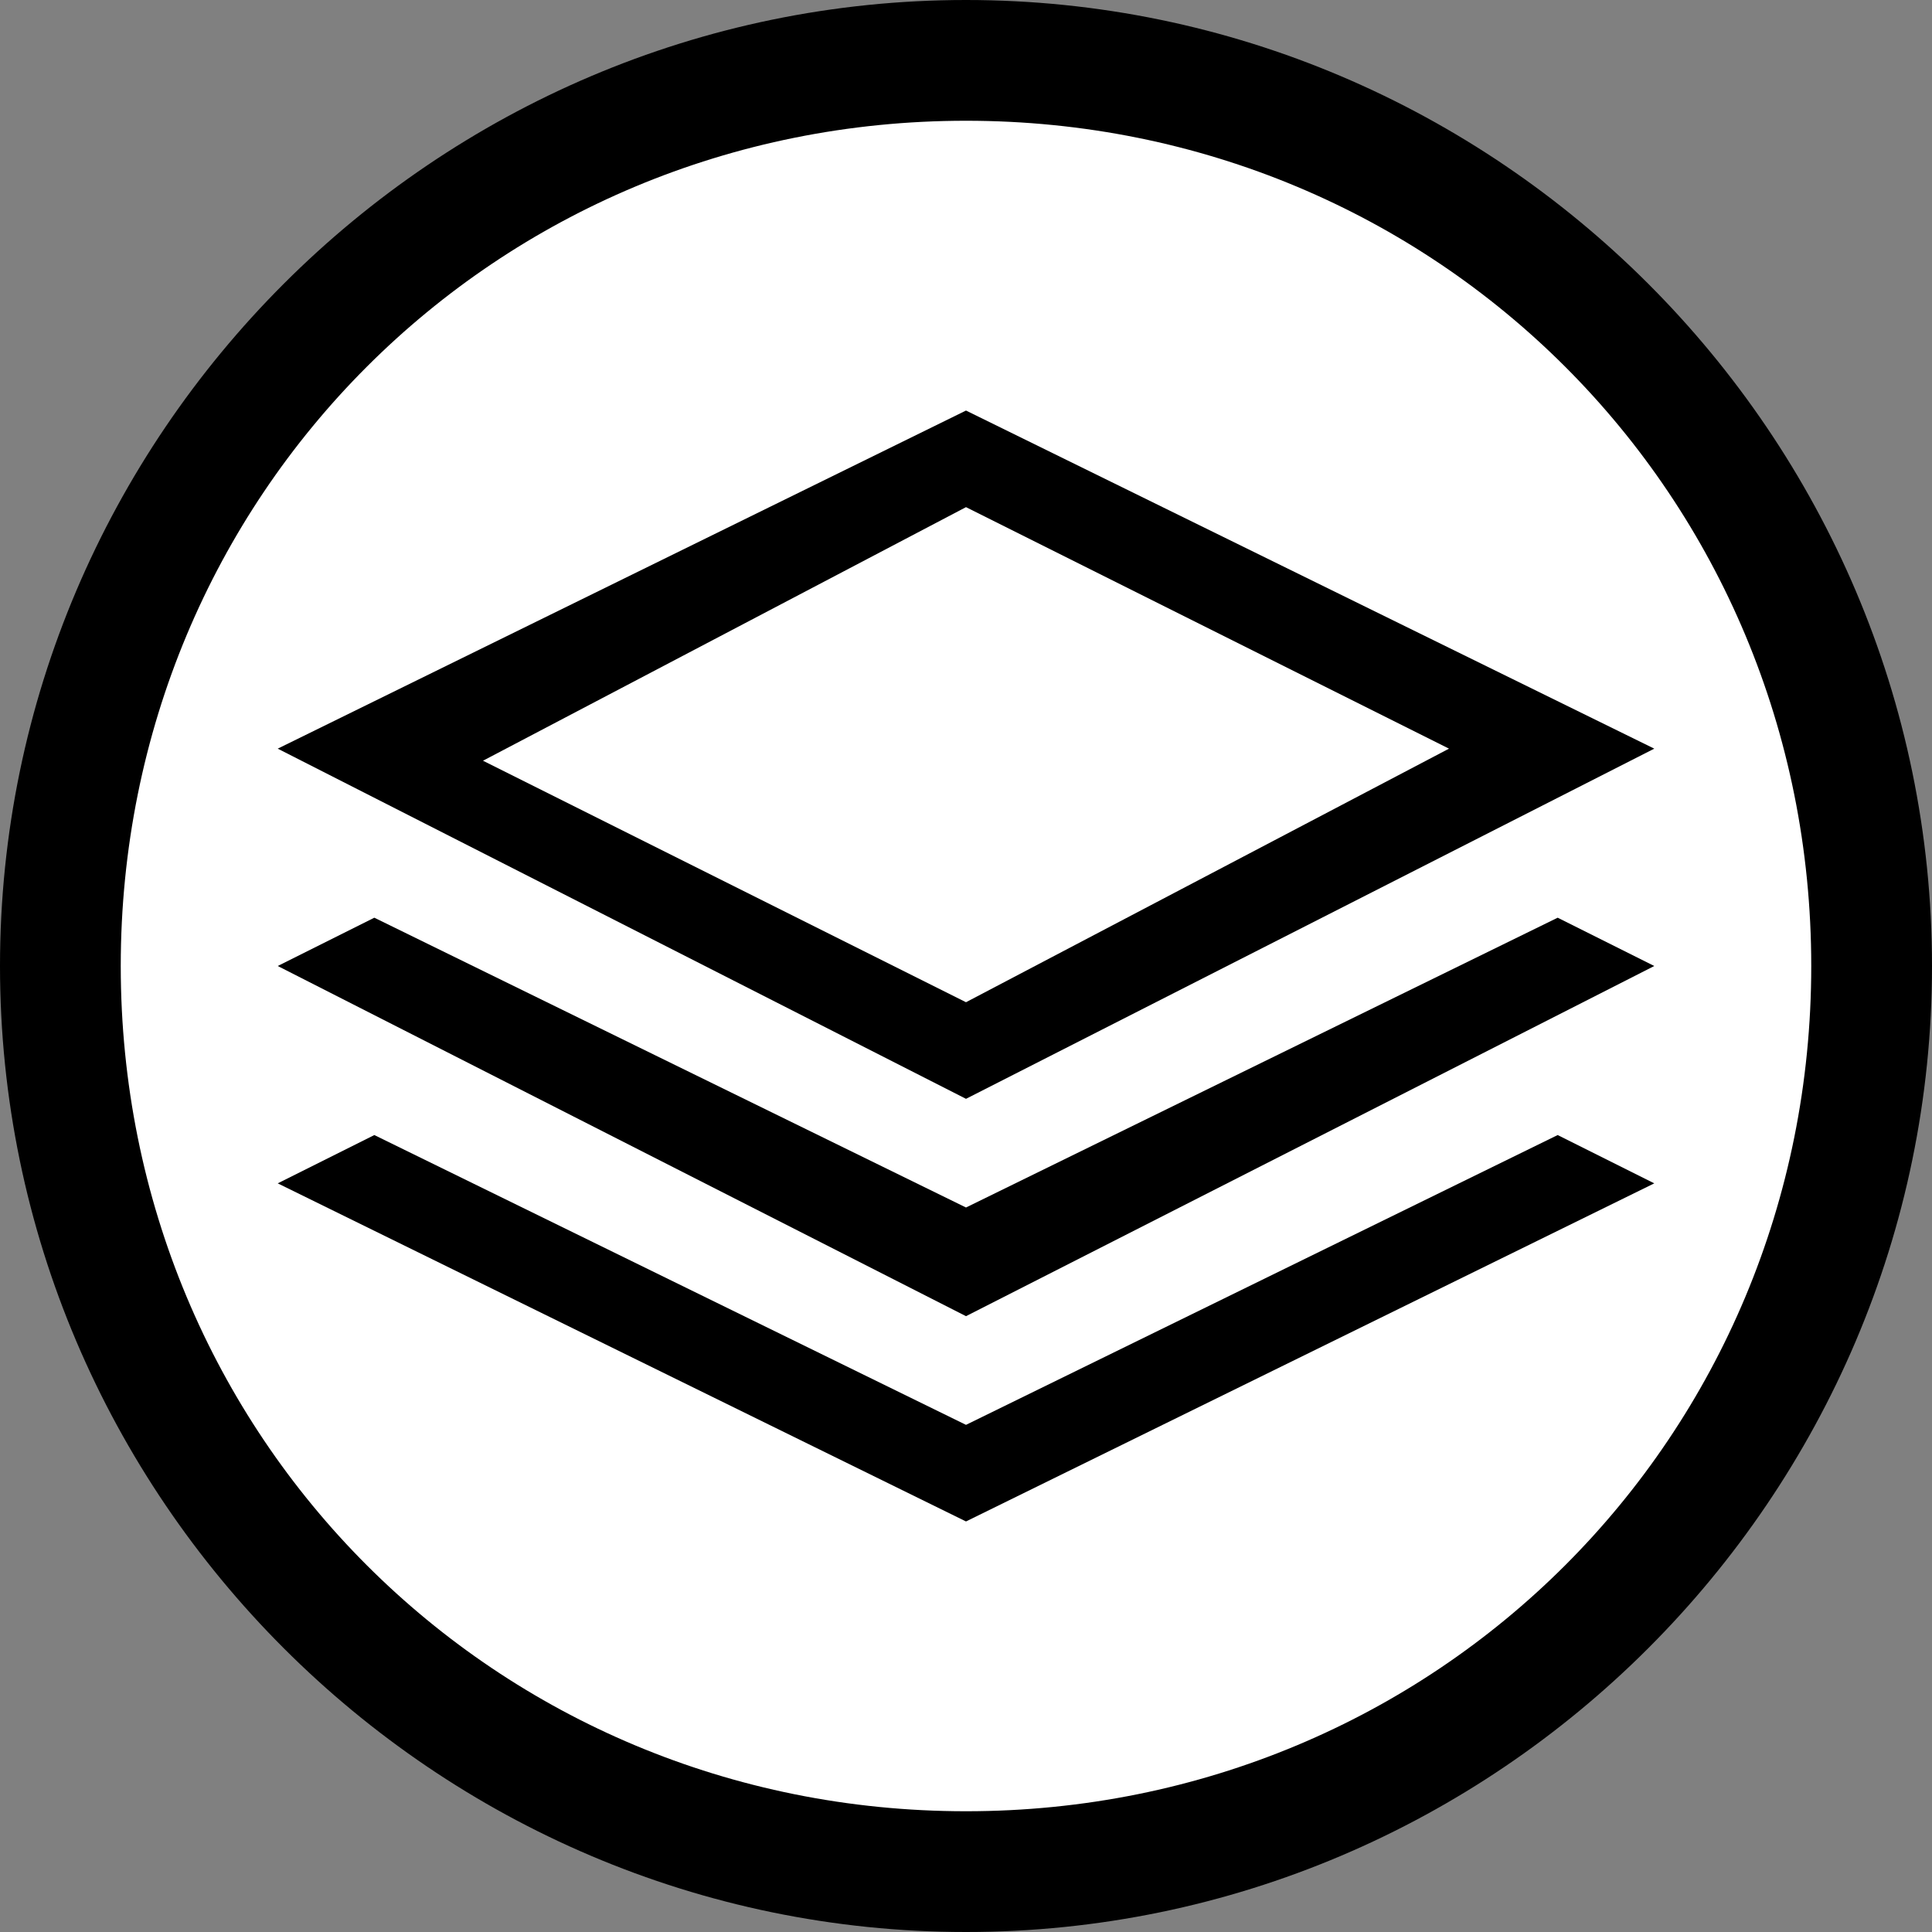 <?xml version="1.0" encoding="utf-8"?>
<!-- Generator: Adobe Illustrator 25.1.0, SVG Export Plug-In . SVG Version: 6.00 Build 0)  -->
<svg version="1.1" id="Layer_1" xmlns="http://www.w3.org/2000/svg" xmlns:xlink="http://www.w3.org/1999/xlink" x="0px" y="0px"
	 viewBox="0 0 16 16" style="enable-background:new 0 0 16 16;" xml:space="preserve">
<rect x="0" y="0" width="16" height="16" fill="#808080" stroke="none"/>
<style type="text/css">
	.st0{fill:#FFFFFF;}
</style>
<g>
	<circle class="st0" cx="8" cy="8" r="7.5"/>
	<path d="M8,1c3.9,0,7,3.1,7,7s-3.1,7-7,7s-7-3.1-7-7S4.1,1,8,1 M8,0C3.6,0,0,3.6,0,8s3.6,8,8,8s8-3.6,8-8S12.4,0,8,0L8,0z"/>
</g>
<g>
	<g>
		<path d="M8,4.2l4,2L8,8.3l-4-2L8,4.2 M8,3.4L2.3,6.2L8,9.1l5.7-2.9L8,3.4L8,3.4z"/>
	</g>
	<polygon points="8,10 3.1,7.6 2.3,8 8,10.9 13.7,8 12.9,7.6 	"/>
	<polygon points="8,11.8 3.1,9.4 2.3,9.8 8,12.6 13.7,9.8 12.9,9.4 	"/>
</g>
</svg>
